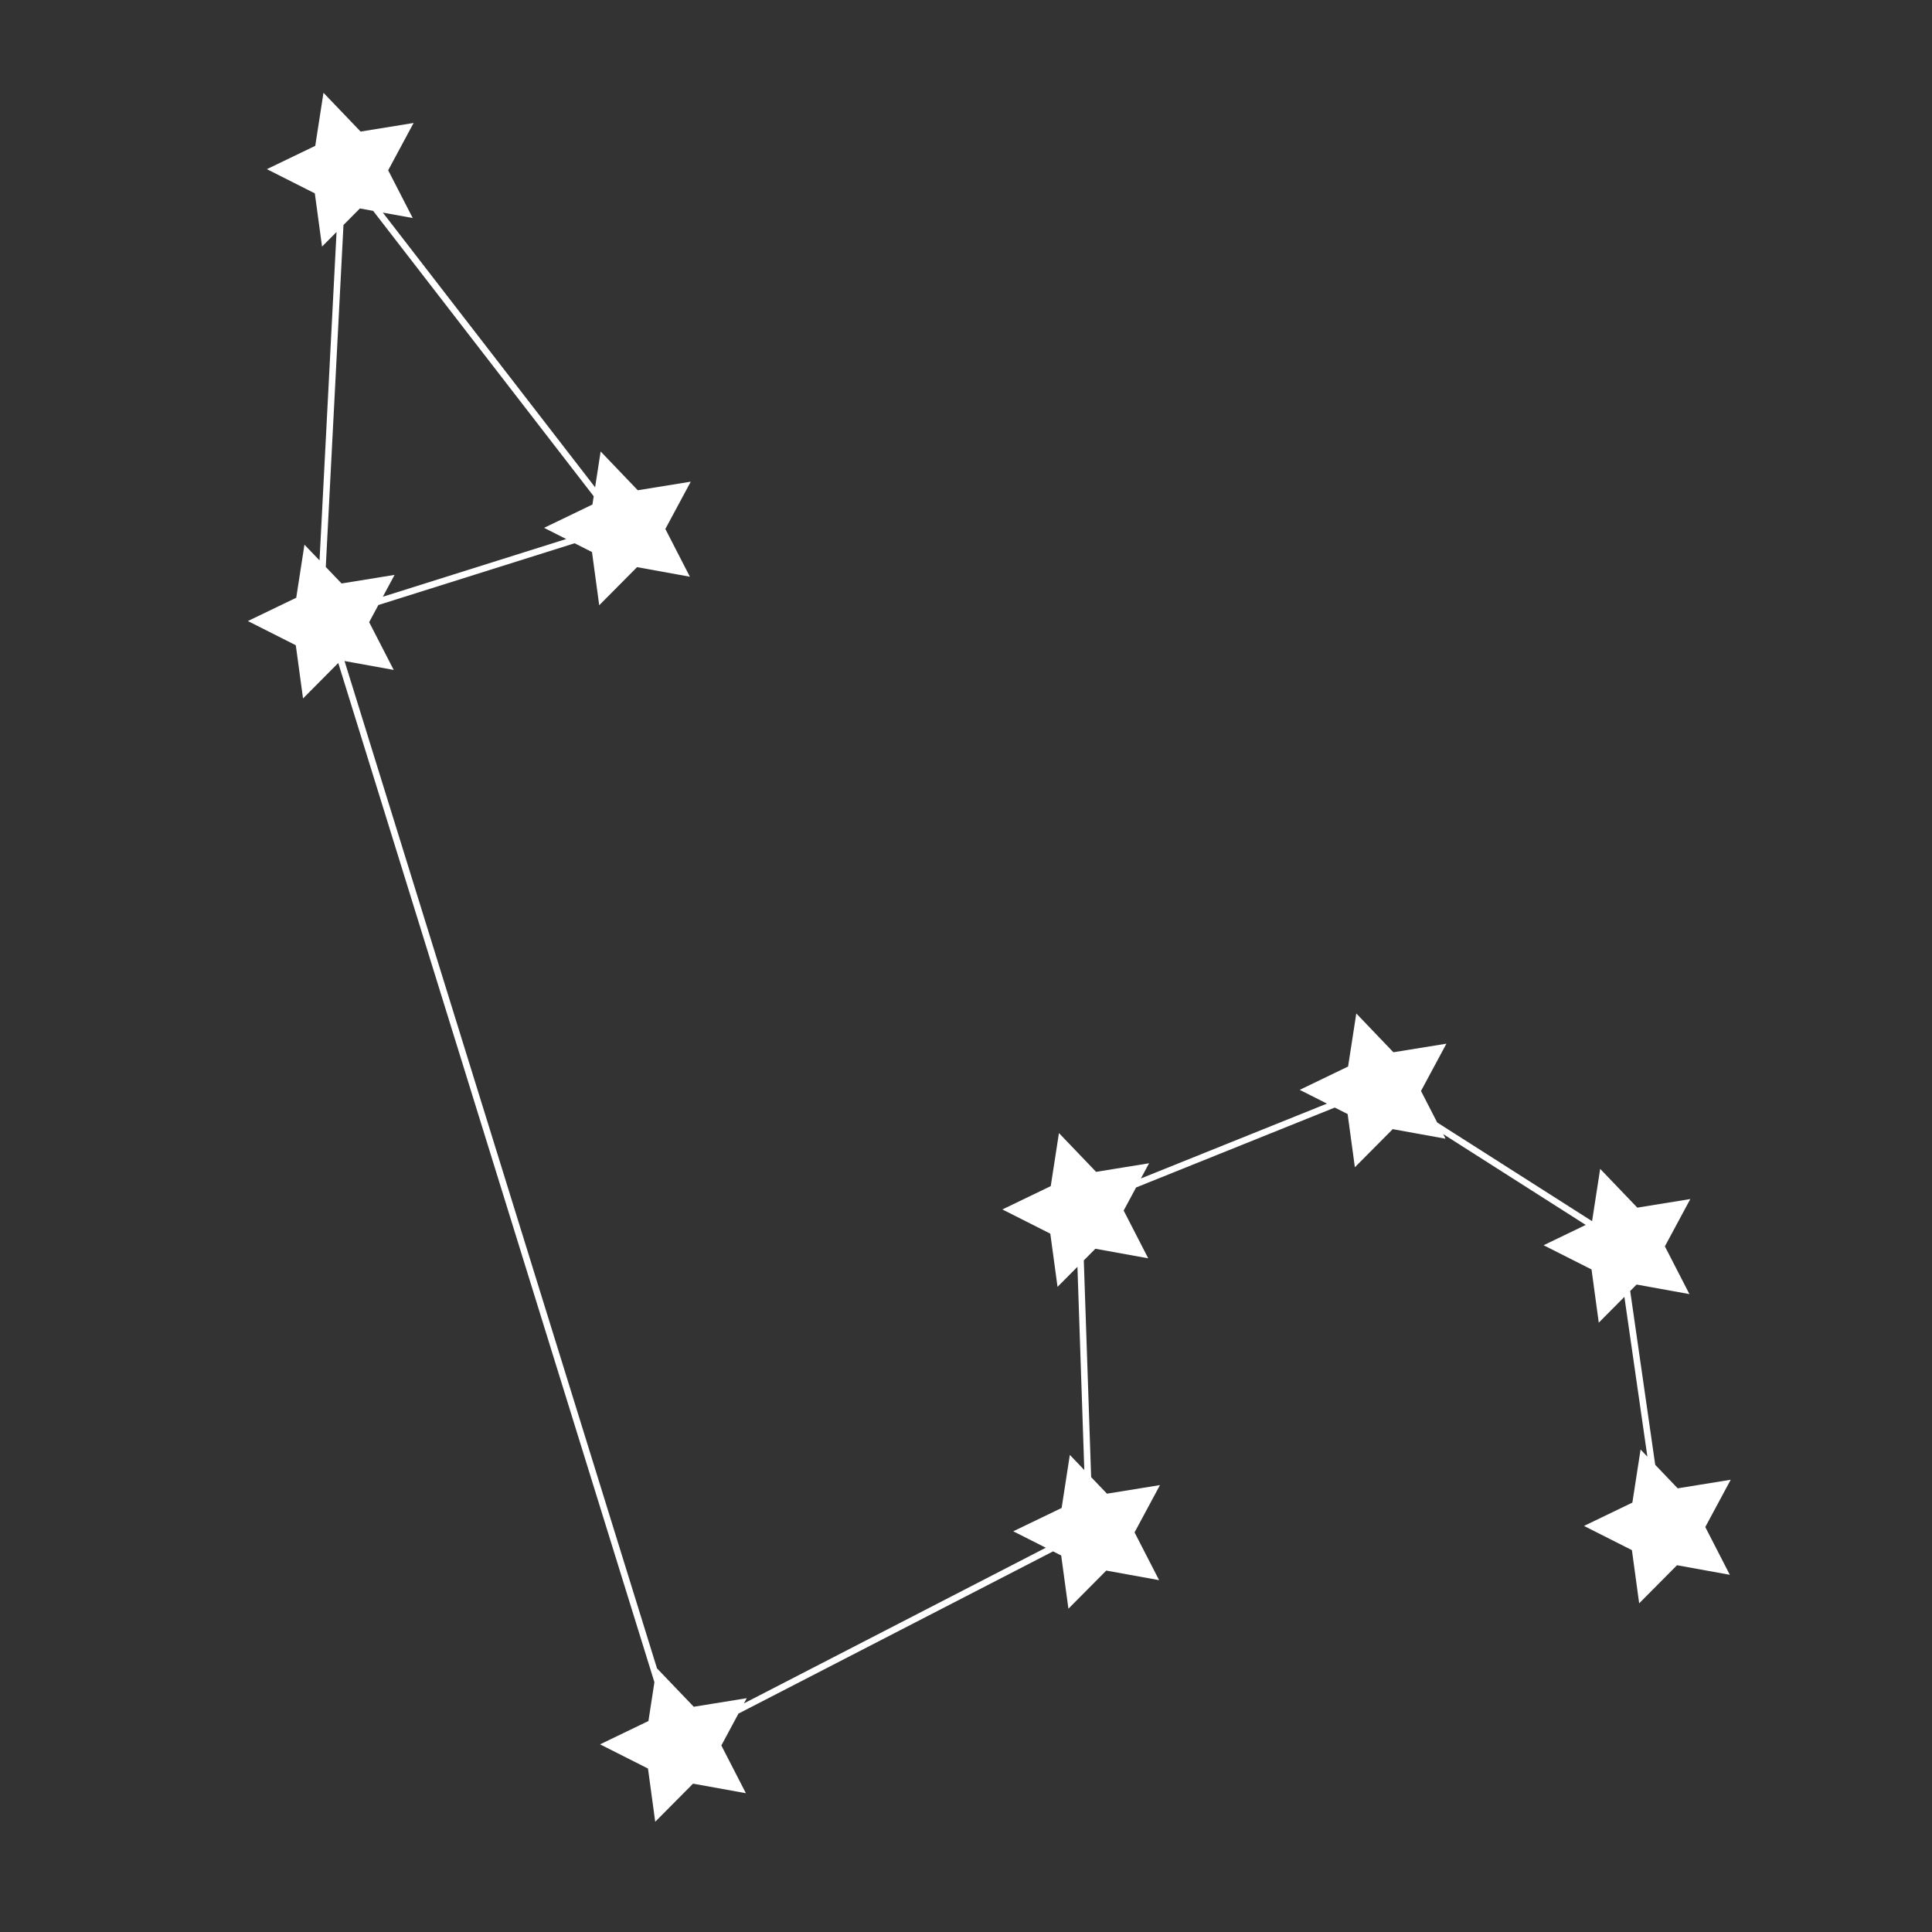<?xml version="1.0" encoding="utf-8"?>
<!-- Generator: Adobe Illustrator 16.0.0, SVG Export Plug-In . SVG Version: 6.00 Build 0)  -->
<!DOCTYPE svg PUBLIC "-//W3C//DTD SVG 1.1//EN" "http://www.w3.org/Graphics/SVG/1.1/DTD/svg11.dtd">
<svg version="1.1" id="Layer_1" xmlns="http://www.w3.org/2000/svg" xmlns:xlink="http://www.w3.org/1999/xlink" x="0px" y="0px"
	 width="200px" height="200px" viewBox="0 0 200 200" enable-background="new 0 0 200 200" xml:space="preserve">
<rect x="0" y="0" width="200" height="200" fill="#333333" stroke="none"/>
<path fill="#FFFFFF" d="M173.675,154.071l-2.327-2.433l-2.591-17.995l0.663-0.668l5.469,0.99l-2.541-4.943l2.632-4.896l-5.487,0.889
	L165.649,121l-0.838,5.415L148.778,116.2l-1.677-3.263l2.632-4.896l-5.488,0.889l-3.842-4.016l-0.85,5.493l-5.007,2.414l2.821,1.424
	l-19.26,7.747l0.845-1.571l-5.486,0.888l-3.844-4.015l-0.85,5.493l-5.007,2.414l4.962,2.506l0.748,5.507l2.061-2.075l0.71,21.036
	l-1.497-1.565l-0.85,5.494l-5.007,2.414l3.368,1.702l-31.245,16.112l0.287-0.537l-5.485,0.888l-3.806-3.976L35.666,68.429
	l5.091,0.921l-2.542-4.943l0.955-1.776l20.313-6.393l1.8,0.909l0.747,5.508l3.917-3.944l5.47,0.991l-2.54-4.944l2.631-4.896
	l-5.486,0.889l-3.843-4.016l-0.574,3.71L39.631,22.009l3.094,0.561l-2.541-4.943l2.632-4.896l-5.486,0.889l-3.844-4.016
	l-0.851,5.493l-5.007,2.414l4.962,2.506l0.748,5.508l1.501-1.511l-1.761,34.001l-1.562-1.63l-0.85,5.494L25.66,64.29l4.961,2.506
	l0.749,5.508l3.646-3.673l32.729,105.515l-0.62,4.014l-5.007,2.414l4.961,2.505l0.749,5.508l3.916-3.944l5.471,0.99l-2.542-4.943
	l1.773-3.299l32.567-16.793l0.841,0.425l0.749,5.508l3.917-3.945l5.47,0.99l-2.542-4.943l2.632-4.896l-5.486,0.889l-1.64-1.713
	l-0.759-22.437l1.198-1.206l5.47,0.99l-2.541-4.943l1.284-2.389l20.569-8.274l1.332,0.673l0.748,5.507l3.918-3.944l5.47,0.99
	l-0.247-0.48l14.759,9.404l-4.362,2.103l4.961,2.506l0.749,5.508l2.652-2.671l2.382,16.543l-0.705-0.737l-0.851,5.493l-5.006,2.414
	l4.96,2.506l0.75,5.507l3.916-3.944l5.47,0.99l-2.541-4.943l2.632-4.896L173.675,154.071z M35.557,23.29l1.699-1.71l1.373,0.249
	l22.832,29.545l-0.133,0.854l-5.006,2.414l2.29,1.157l-18.981,5.974l1.216-2.261l-5.487,0.889l-1.636-1.71L35.557,23.29z"/>
</svg>
